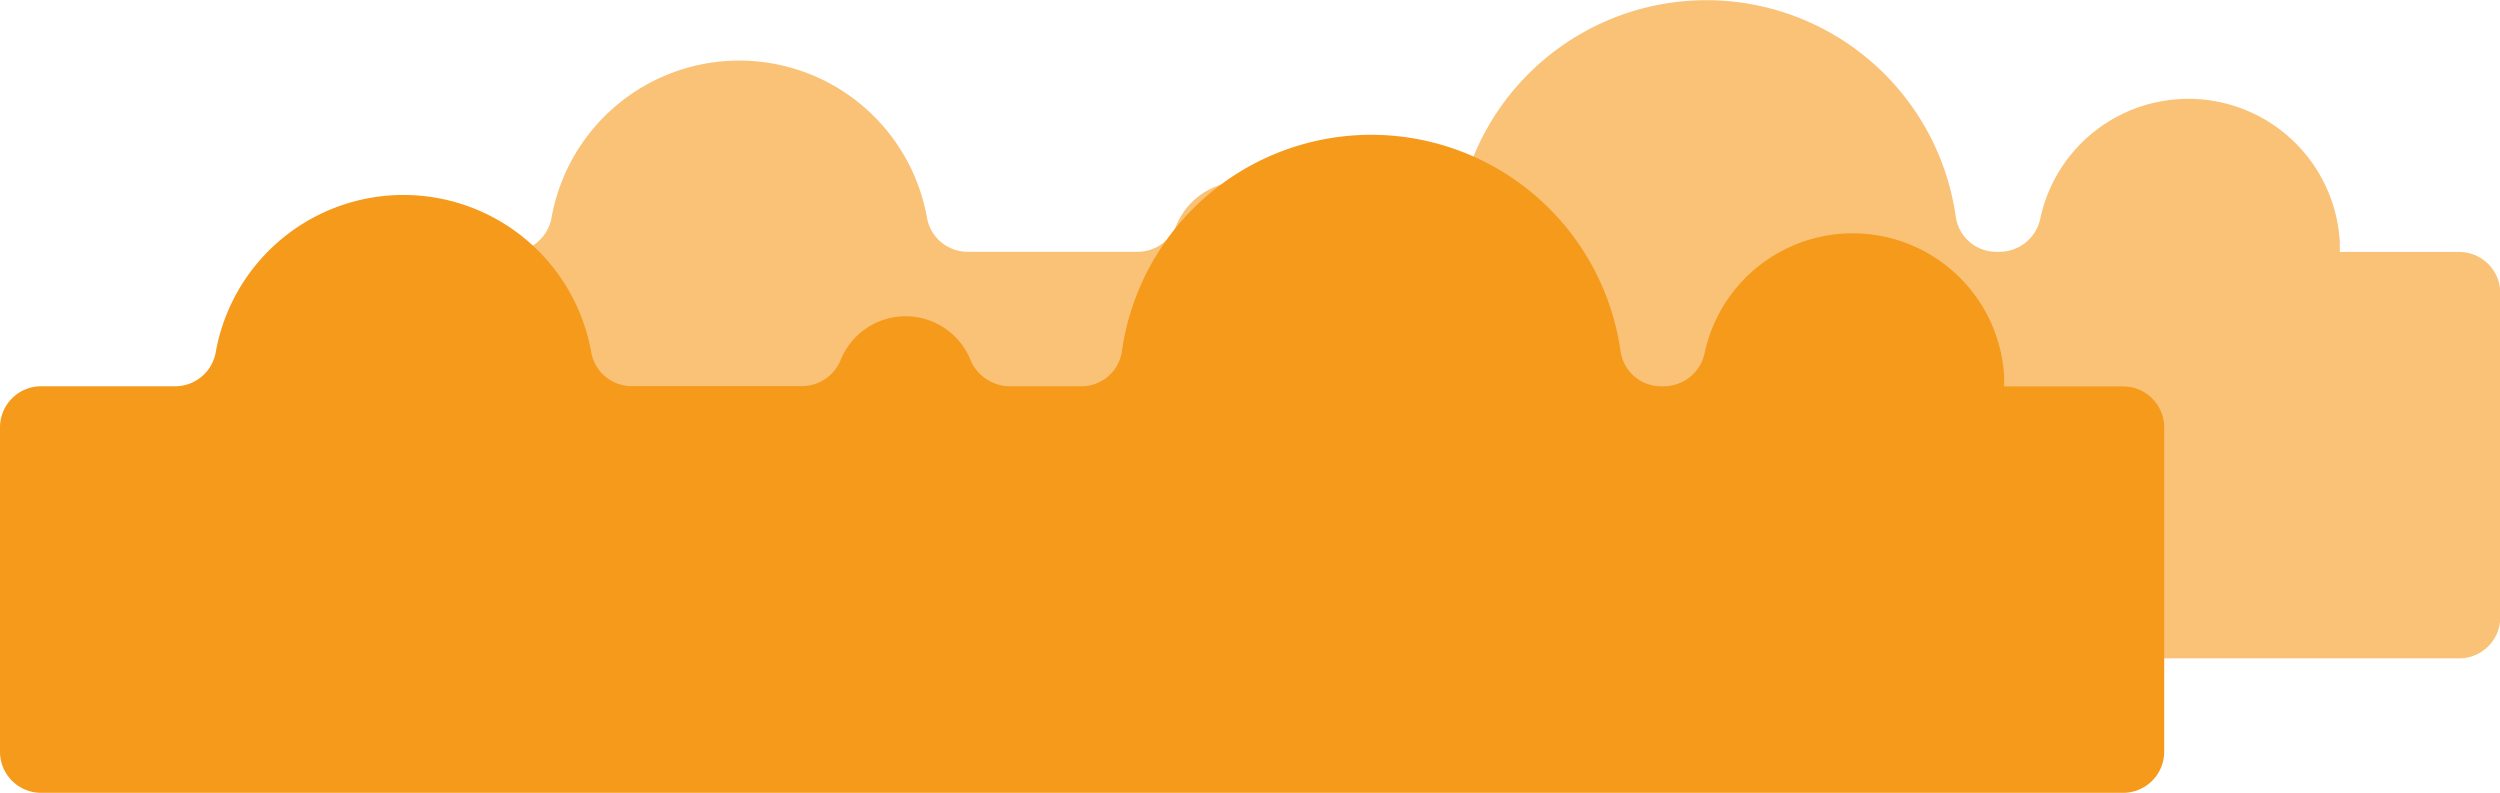 <svg xmlns="http://www.w3.org/2000/svg" viewBox="0 0 173.84 55.13"><defs><style>.cls-1,.cls-2{fill:#f59a1b;}.cls-1{opacity:0.6;}</style></defs><title>BodenOrange</title><g id="Ebene_2" data-name="Ebene 2"><g id="Ebene_1-2" data-name="Ebene 1"><g id="Gruppe_5" data-name="Gruppe 5"><path id="Pfad_28" data-name="Pfad 28" class="cls-1" d="M162.7,17.52v-.69a10.54,10.54,0,0,0-11.11-9.94h0a10.52,10.52,0,0,0-9.71,8.28,2.91,2.91,0,0,1-2.82,2.34h-.2A2.84,2.84,0,0,1,136,15.09a17.51,17.51,0,0,0-34.68,0,2.84,2.84,0,0,1-2.83,2.42h-5a2.92,2.92,0,0,1-2.68-1.86,4.87,4.87,0,0,0-9,0,2.92,2.92,0,0,1-2.68,1.86H67.27a2.87,2.87,0,0,1-2.81-2.36,13.26,13.26,0,0,0-26.11,0,2.87,2.87,0,0,1-2.81,2.36H26.21a2.86,2.86,0,0,0-2.86,2.86h0V42.92a2.86,2.86,0,0,0,2.86,2.86H171a2.86,2.86,0,0,0,2.86-2.86h0V20.38A2.86,2.86,0,0,0,171,17.52H162.7Z"/><path id="Pfad_29" data-name="Pfad 29" class="cls-2" d="M139.36,26.87v-.69a10.55,10.55,0,0,0-11.11-9.94h0a10.53,10.53,0,0,0-9.71,8.28,2.91,2.91,0,0,1-2.81,2.34h-.21a2.84,2.84,0,0,1-2.83-2.41,17.51,17.51,0,0,0-34.68,0,2.84,2.84,0,0,1-2.83,2.41h-5A3,3,0,0,1,67.47,25a4.87,4.87,0,0,0-9,0,2.92,2.92,0,0,1-2.68,1.85H43.92a2.86,2.86,0,0,1-2.81-2.36A13.26,13.26,0,0,0,15,24.5a2.87,2.87,0,0,1-2.82,2.36H2.86A2.86,2.86,0,0,0,0,29.72H0V52.27a2.86,2.86,0,0,0,2.86,2.86H147.63a2.86,2.86,0,0,0,2.86-2.86h0V29.74a2.86,2.86,0,0,0-2.86-2.87h-8.27Z"/></g></g></g></svg>